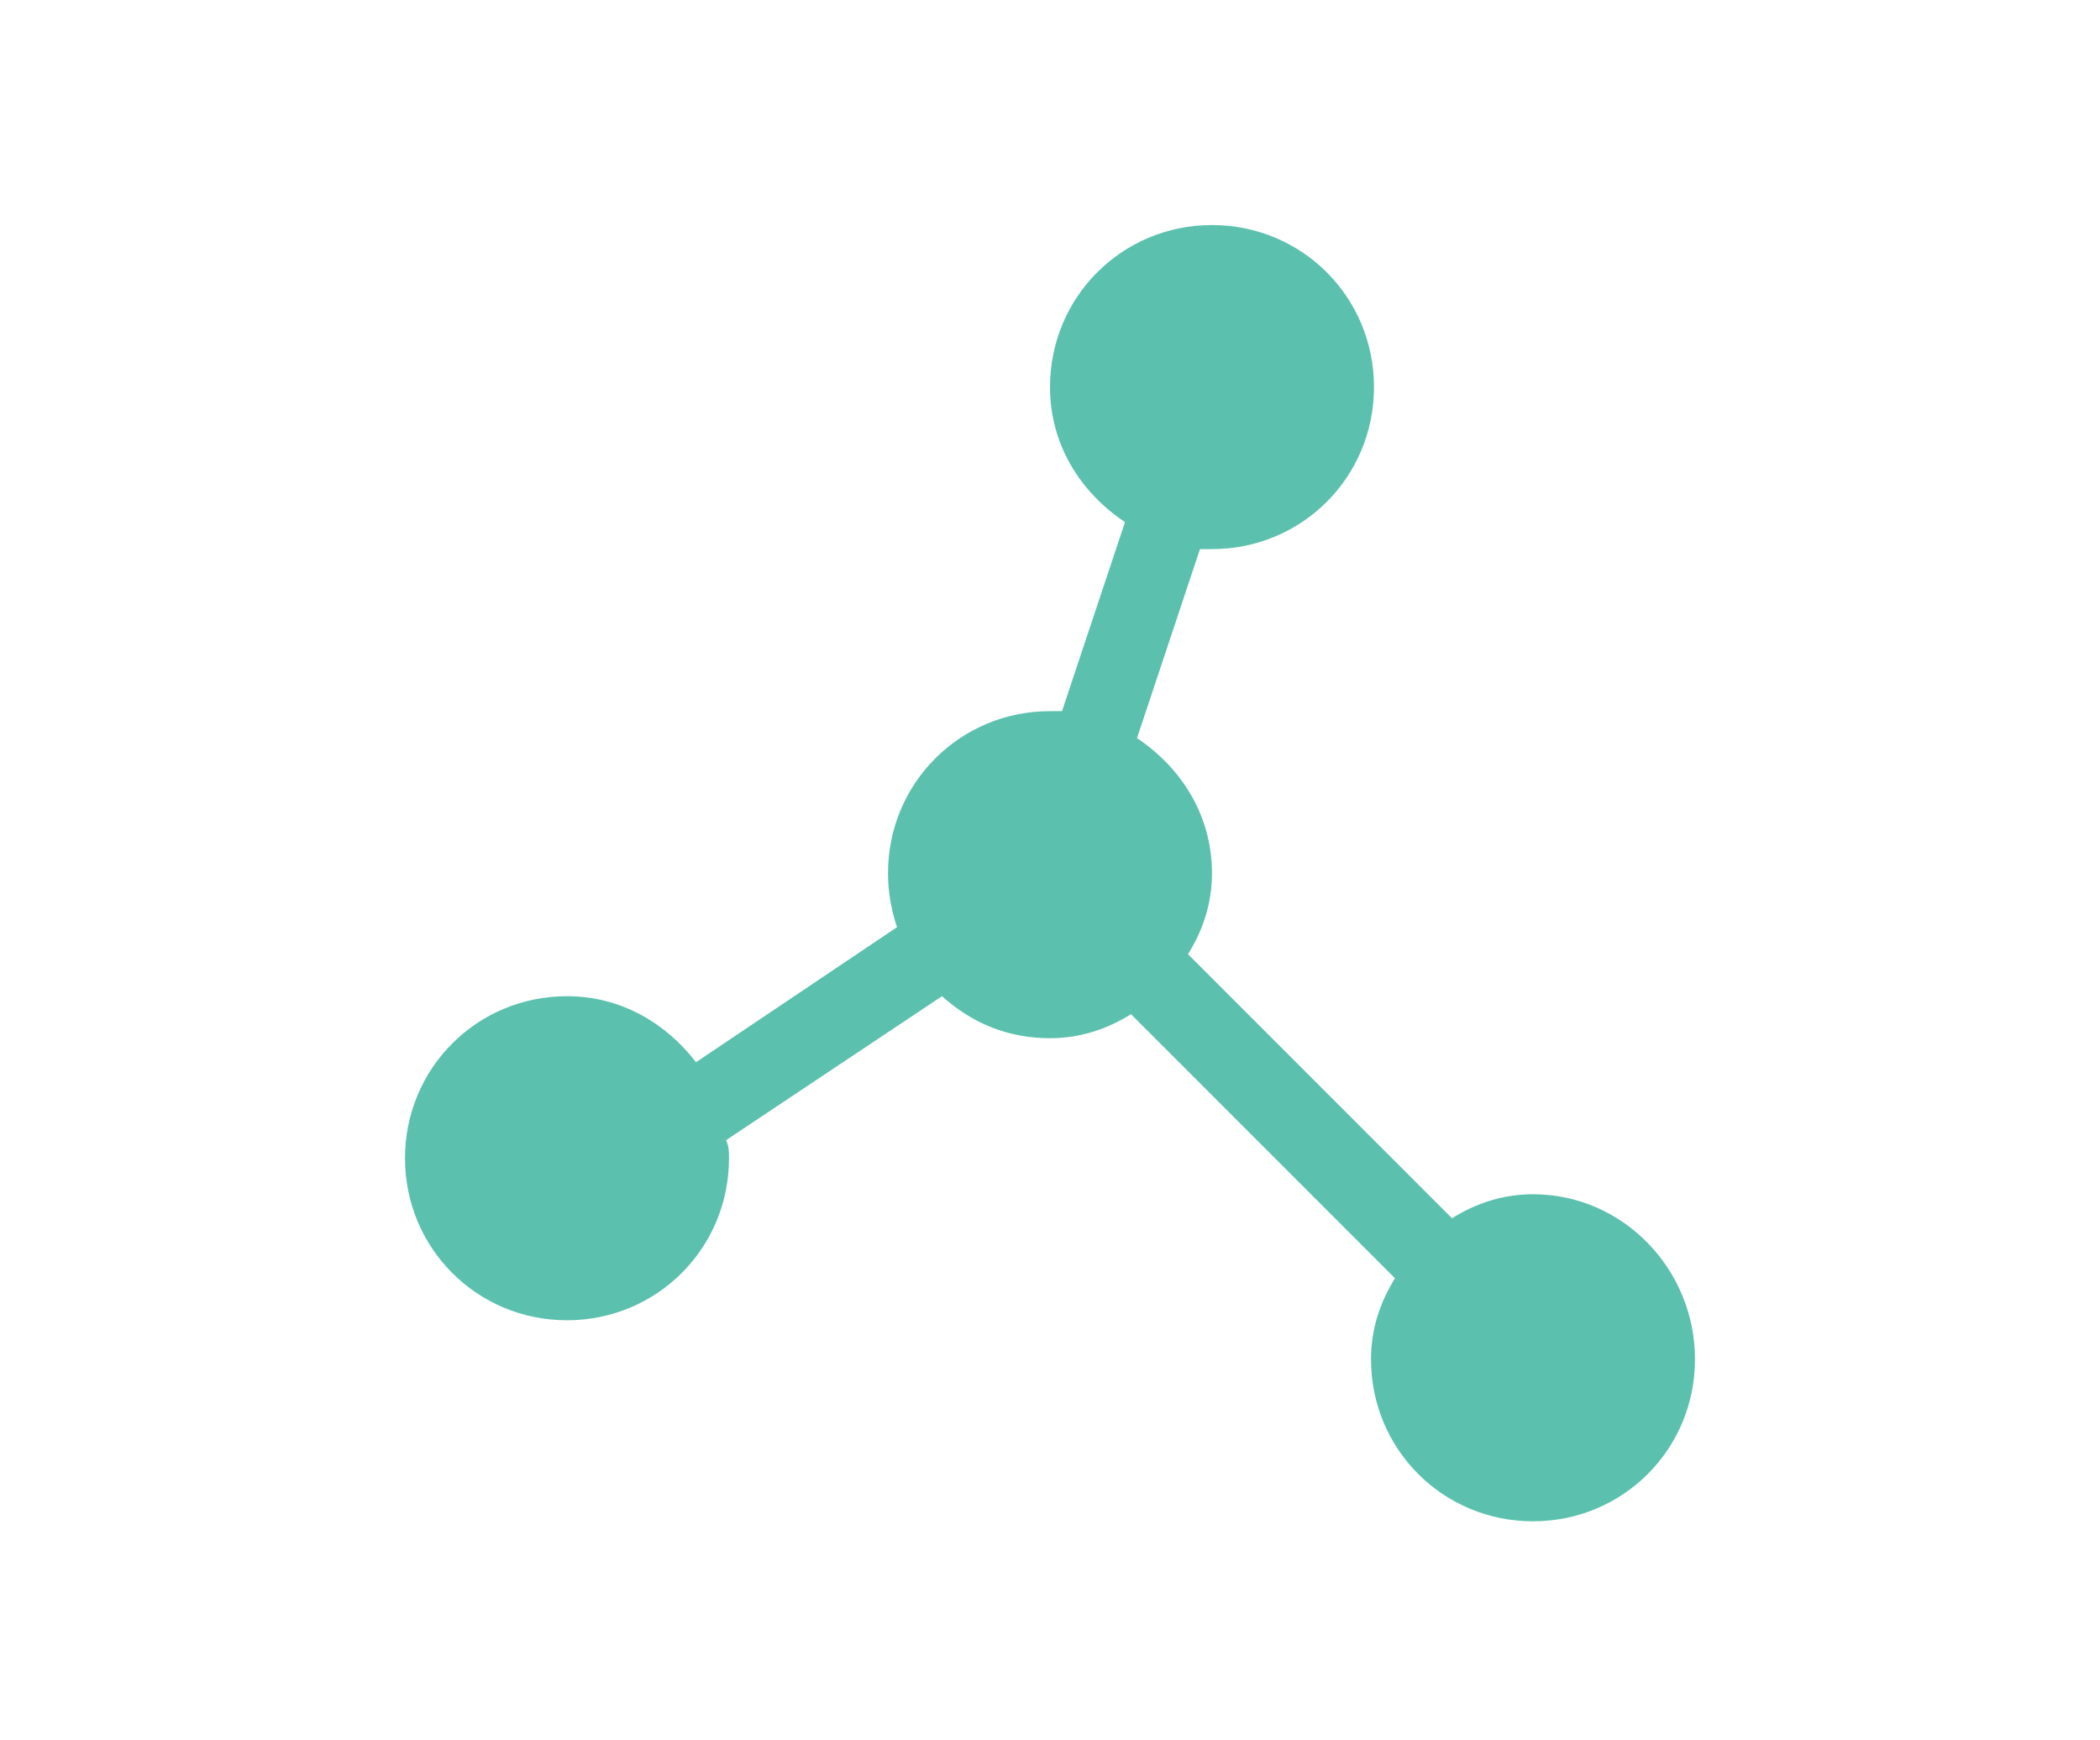 <?xml version="1.0" encoding="utf-8"?>
<!-- Generator: Adobe Illustrator 18.1.1, SVG Export Plug-In . SVG Version: 6.00 Build 0)  -->
<svg version="1.1" id="Layer_1" xmlns="http://www.w3.org/2000/svg" xmlns:xlink="http://www.w3.org/1999/xlink" x="0px" y="0px"
	 viewBox="0 0 70 58" enable-background="new 0 0 70 58" xml:space="preserve">
<path fill="#5BC1AE" d="M51.1,39.8c-1,0-1.9,0.3-2.7,0.8l-8.8-8.8c0.5-0.8,0.8-1.7,0.8-2.7c0-1.9-1-3.5-2.5-4.5l2.1-6.3
	c0.1,0,0.2,0,0.4,0c3,0,5.4-2.4,5.4-5.4c0-3-2.4-5.4-5.4-5.4c-3,0-5.4,2.4-5.4,5.4c0,1.9,1,3.5,2.5,4.5l-2.1,6.3c-0.1,0-0.2,0-0.4,0
	c-3,0-5.4,2.4-5.4,5.4c0,0.6,0.1,1.2,0.3,1.8l-6.7,4.5c-1-1.3-2.5-2.2-4.3-2.2c-3,0-5.4,2.4-5.4,5.4s2.4,5.4,5.4,5.4
	s5.4-2.4,5.4-5.4c0-0.2,0-0.4-0.1-0.6l7.2-4.8c1,0.9,2.2,1.4,3.6,1.4c1,0,1.9-0.3,2.7-0.8l8.8,8.8c-0.5,0.8-0.8,1.7-0.8,2.7
	c0,3,2.4,5.4,5.4,5.4c3,0,5.4-2.4,5.4-5.4S54.1,39.8,51.1,39.8z"/>
</svg>
